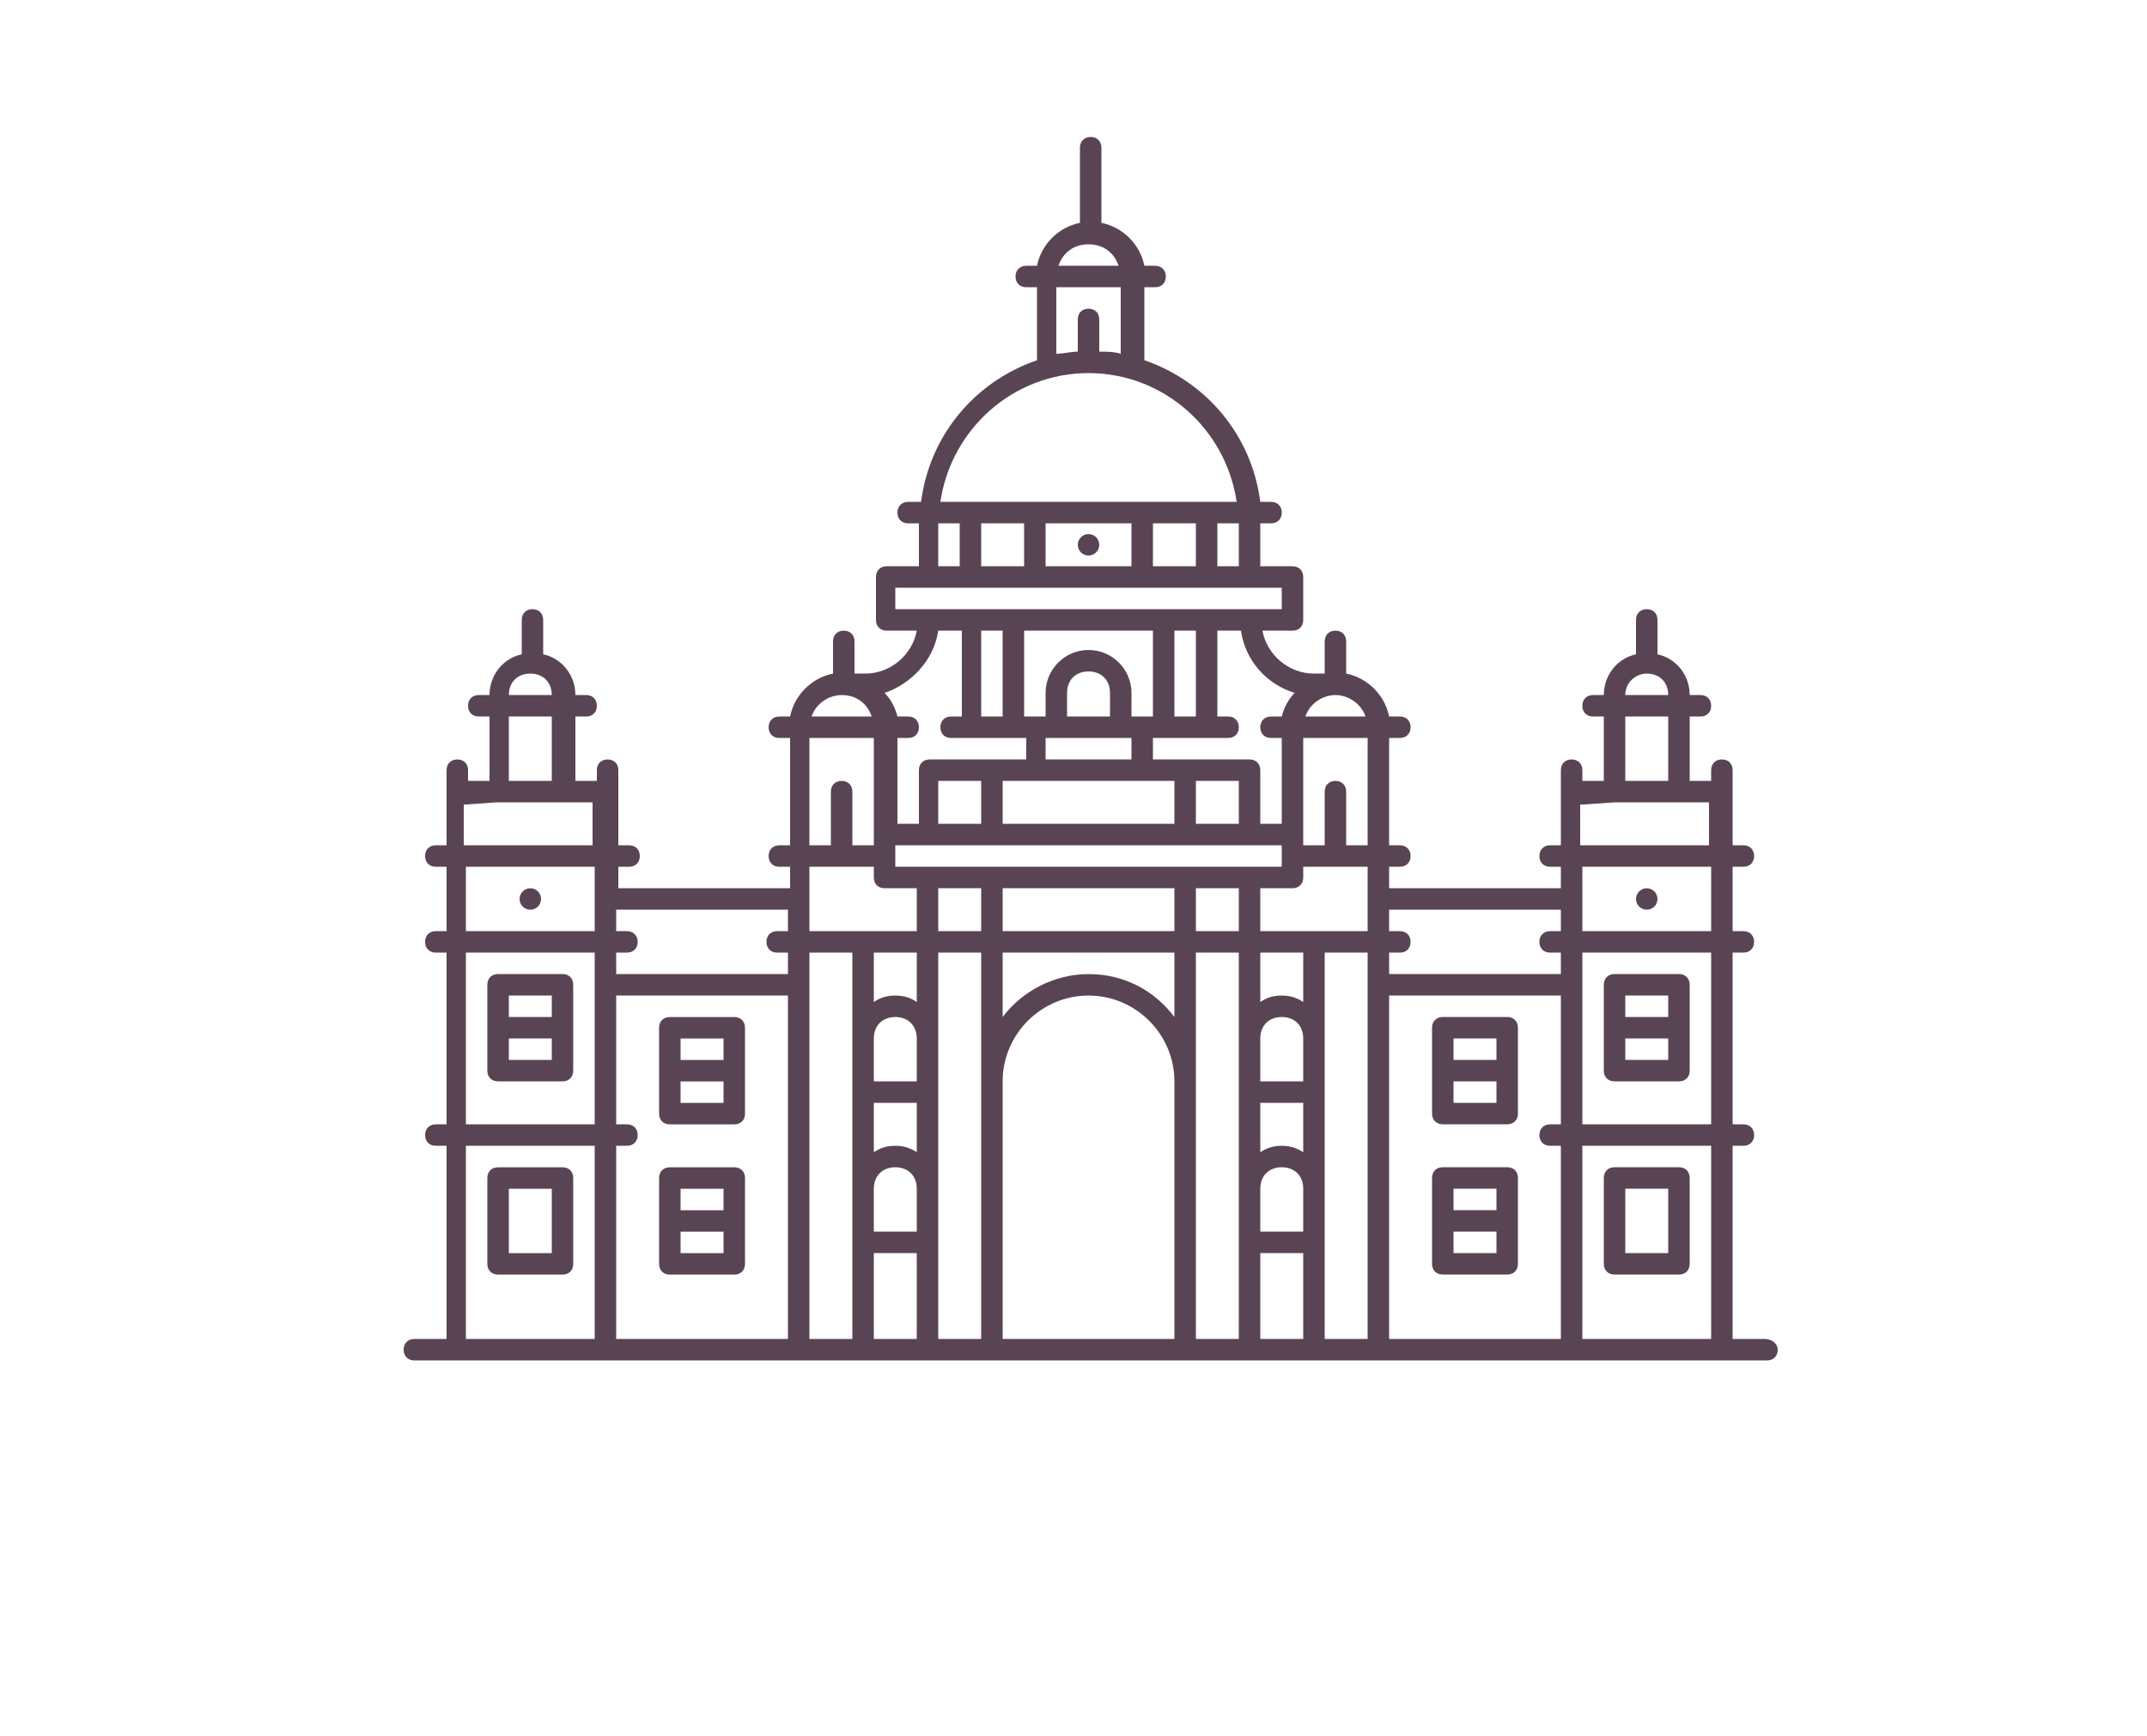 <svg width="68" height="55" viewBox="0 0 68 55" fill="none" xmlns="http://www.w3.org/2000/svg">
<path d="M17.816 30.859H15.775C15.572 30.859 15.435 30.995 15.435 31.199V33.919C15.435 34.123 15.572 34.259 15.775 34.259H17.816C18.02 34.259 18.155 34.123 18.155 33.919V31.199C18.155 30.995 18.02 30.859 17.816 30.859ZM17.476 31.539V32.219H16.116V31.539H17.476ZM16.116 33.579V32.899H17.476V33.579H16.116Z" fill="#594454"/>
<path d="M55.896 42.42H54.876V36.3H55.216C55.42 36.3 55.556 36.164 55.556 35.96C55.556 35.756 55.42 35.62 55.216 35.62H54.876V30.18H55.216C55.42 30.18 55.556 30.044 55.556 29.84C55.556 29.636 55.42 29.5 55.216 29.5H54.876V27.46H55.216C55.42 27.46 55.556 27.324 55.556 27.12C55.556 26.916 55.42 26.78 55.216 26.78H54.876V24.4C54.876 24.196 54.74 24.06 54.536 24.06C54.332 24.06 54.196 24.196 54.196 24.4V24.74H53.516V22.7H53.856C54.06 22.7 54.196 22.564 54.196 22.36C54.196 22.156 54.06 22.02 53.856 22.02H53.516C53.516 21.408 53.108 20.864 52.496 20.728V19.64C52.496 19.436 52.36 19.3 52.156 19.3C51.952 19.3 51.816 19.436 51.816 19.64V20.728C51.204 20.864 50.796 21.408 50.796 22.02H50.456C50.252 22.02 50.116 22.156 50.116 22.36C50.116 22.564 50.252 22.7 50.456 22.7H50.796V24.74H50.116V24.4C50.116 24.196 49.98 24.06 49.776 24.06C49.572 24.06 49.436 24.196 49.436 24.4V26.78H49.096C48.892 26.78 48.756 26.916 48.756 27.12C48.756 27.324 48.892 27.46 49.096 27.46H49.436V28.14H43.996V27.46H44.336C44.54 27.46 44.676 27.324 44.676 27.12C44.676 26.916 44.54 26.78 44.336 26.78H43.996V23.38H44.336C44.54 23.38 44.676 23.244 44.676 23.04C44.676 22.836 44.54 22.7 44.336 22.7H43.996C43.86 22.02 43.316 21.476 42.636 21.34V20.32C42.636 20.116 42.5 19.98 42.296 19.98C42.092 19.98 41.956 20.116 41.956 20.32V21.34H41.616C40.8 21.34 40.12 20.728 39.984 19.98H40.936C41.14 19.98 41.276 19.844 41.276 19.64V18.28C41.276 18.076 41.14 17.94 40.936 17.94H39.916V16.58H40.256C40.46 16.58 40.596 16.444 40.596 16.24C40.596 16.036 40.46 15.9 40.256 15.9H39.916C39.644 13.792 38.216 12.092 36.244 11.412V9.1H36.584C36.788 9.1 36.924 8.964 36.924 8.76C36.924 8.556 36.788 8.42 36.584 8.42H36.244C36.108 7.74 35.564 7.196 34.884 7.06V4.68C34.884 4.476 34.748 4.34 34.544 4.34C34.34 4.34 34.204 4.476 34.204 4.68V7.06C33.524 7.196 32.98 7.74 32.844 8.42H32.504C32.3 8.42 32.164 8.556 32.164 8.76C32.164 8.964 32.3 9.1 32.504 9.1H32.844V11.412C30.872 12.092 29.444 13.792 29.172 15.9H28.764C28.56 15.9 28.424 16.036 28.424 16.24C28.424 16.444 28.56 16.58 28.764 16.58H29.104V17.94H28.084C27.88 17.94 27.744 18.076 27.744 18.28V19.64C27.744 19.844 27.88 19.98 28.084 19.98H29.036C28.9 20.728 28.22 21.34 27.404 21.34H27.064V20.32C27.064 20.116 26.928 19.98 26.724 19.98C26.52 19.98 26.384 20.116 26.384 20.32V21.34C25.704 21.476 25.16 22.02 25.024 22.7H24.684C24.48 22.7 24.344 22.836 24.344 23.04C24.344 23.244 24.48 23.38 24.684 23.38H25.024V26.78H24.684C24.48 26.78 24.344 26.916 24.344 27.12C24.344 27.324 24.48 27.46 24.684 27.46H25.024V28.14H19.584V27.46H19.924C20.128 27.46 20.264 27.324 20.264 27.12C20.264 26.916 20.128 26.78 19.924 26.78H19.584V24.4C19.584 24.196 19.448 24.06 19.244 24.06C19.04 24.06 18.904 24.196 18.904 24.4V24.74H18.224V22.7H18.564C18.768 22.7 18.904 22.564 18.904 22.36C18.904 22.156 18.768 22.02 18.564 22.02H18.224C18.224 21.408 17.816 20.864 17.204 20.728V19.64C17.204 19.436 17.068 19.3 16.864 19.3C16.66 19.3 16.524 19.436 16.524 19.64V20.728C15.912 20.864 15.504 21.408 15.504 22.02H15.164C14.96 22.02 14.824 22.156 14.824 22.36C14.824 22.564 14.96 22.7 15.164 22.7H15.504V24.74H14.824V24.4C14.824 24.196 14.688 24.06 14.484 24.06C14.28 24.06 14.144 24.196 14.144 24.4V26.78H13.804C13.6 26.78 13.464 26.916 13.464 27.12C13.464 27.324 13.6 27.46 13.804 27.46H14.144V29.5H13.804C13.6 29.5 13.464 29.636 13.464 29.84C13.464 30.044 13.6 30.18 13.804 30.18H14.144V35.62H13.804C13.6 35.62 13.464 35.756 13.464 35.96C13.464 36.164 13.6 36.3 13.804 36.3H14.144V42.42H13.124C12.92 42.42 12.784 42.556 12.784 42.76C12.784 42.964 12.92 43.1 13.124 43.1H55.964C56.168 43.1 56.304 42.964 56.304 42.76C56.304 42.556 56.1 42.42 55.896 42.42ZM54.196 35.62H50.116V30.18H54.196V35.62ZM52.156 21.34C52.564 21.34 52.836 21.612 52.836 22.02H51.476C51.476 21.612 51.816 21.34 52.156 21.34ZM51.476 22.7H52.836V24.74H51.476V22.7ZM50.116 25.488L51.136 25.42H54.128V26.78H50.048V25.488H50.116ZM54.196 27.46V29.5H50.116V27.46H54.196ZM49.436 28.82V29.5H49.096C48.892 29.5 48.756 29.636 48.756 29.84C48.756 30.044 48.892 30.18 49.096 30.18H49.436V30.86H43.996V30.18H44.336C44.54 30.18 44.676 30.044 44.676 29.84C44.676 29.636 44.54 29.5 44.336 29.5H43.996V28.82H49.436ZM31.756 40.38V34.26C31.756 32.764 32.98 31.54 34.476 31.54C35.972 31.54 37.196 32.764 37.196 34.26V42.42H31.756V40.38ZM34.476 30.86C33.388 30.86 32.368 31.404 31.756 32.22V30.18H37.196V32.22C36.584 31.404 35.632 30.86 34.476 30.86ZM36.176 29.5H31.756V28.14H37.196V29.5H36.176ZM29.716 24.74H31.076V26.1H29.716V24.74ZM32.776 24.74H37.196V26.1H31.756V24.74H32.776ZM31.076 19.98H31.756V22.7H31.076V19.98ZM32.436 19.98H36.516V22.7H35.836V21.952C35.836 21.204 35.224 20.592 34.476 20.592C33.728 20.592 33.116 21.204 33.116 21.952V22.7H32.436V19.98ZM37.876 22.7H37.196V19.98H37.876V22.7ZM35.156 22.7H33.796V21.952C33.796 21.544 34.068 21.272 34.476 21.272C34.884 21.272 35.156 21.544 35.156 21.952V22.7ZM33.116 23.38H35.836V24.06H33.116V23.38ZM39.236 26.1H37.876V24.74H39.236V26.1ZM29.376 26.78H40.596V27.46H28.356V26.78H29.376ZM25.636 28.48V27.46H27.676V27.8C27.676 28.004 27.812 28.14 28.016 28.14H29.036V29.5H25.636V28.48ZM29.036 30.18V31.744C28.832 31.608 28.628 31.54 28.356 31.54C28.084 31.54 27.88 31.608 27.676 31.744V30.18H29.036ZM29.036 39.02H27.676V37.66C27.676 37.252 27.948 36.98 28.356 36.98C28.764 36.98 29.036 37.252 29.036 37.66V39.02ZM28.356 36.3C28.084 36.3 27.88 36.368 27.676 36.504V34.94H29.036V36.504C28.832 36.368 28.628 36.3 28.356 36.3ZM29.036 34.26H27.676V32.9C27.676 32.492 27.948 32.22 28.356 32.22C28.764 32.22 29.036 32.492 29.036 32.9V34.26ZM27.676 39.7H29.036V42.42H27.676V39.7ZM29.716 28.14H31.076V29.5H29.716V28.14ZM37.876 28.14H39.236V29.5H37.876V28.14ZM41.276 39.02H39.916V37.66C39.916 37.252 40.188 36.98 40.596 36.98C41.004 36.98 41.276 37.252 41.276 37.66V39.02ZM40.596 36.3C40.324 36.3 40.12 36.368 39.916 36.504V34.94H41.276V36.504C41.072 36.368 40.868 36.3 40.596 36.3ZM41.276 34.26H39.916V32.9C39.916 32.492 40.188 32.22 40.596 32.22C41.004 32.22 41.276 32.492 41.276 32.9V34.26ZM39.916 39.7H41.276V42.42H39.916V39.7ZM41.276 31.744C41.072 31.608 40.868 31.54 40.596 31.54C40.324 31.54 40.12 31.608 39.916 31.744V30.18H41.276V31.744ZM39.916 29.5V28.14H40.936C41.14 28.14 41.276 28.004 41.276 27.8V27.46H43.316V29.5H39.916ZM43.316 26.78H42.636V25.08C42.636 24.876 42.5 24.74 42.296 24.74C42.092 24.74 41.956 24.876 41.956 25.08V26.78H41.276V23.38H43.316V26.78ZM43.248 22.7H41.344C41.48 22.292 41.888 22.02 42.296 22.02C42.704 22.02 43.112 22.292 43.248 22.7ZM41.004 21.952C40.8 22.156 40.664 22.428 40.596 22.7H40.256C40.052 22.7 39.916 22.836 39.916 23.04C39.916 23.244 40.052 23.38 40.256 23.38H40.596V26.1H39.916V24.4C39.916 24.196 39.78 24.06 39.576 24.06H36.516V23.38H38.896C39.1 23.38 39.236 23.244 39.236 23.04C39.236 22.836 39.1 22.7 38.896 22.7H38.556V19.98H39.304C39.44 20.932 40.12 21.68 41.004 21.952ZM39.236 17.94H38.556V16.58H39.236V17.94ZM31.076 16.58H32.436V17.94H31.076V16.58ZM33.116 16.58H35.836V17.94H33.116V16.58ZM36.516 16.58H37.876V17.94H36.516V16.58ZM34.476 7.74C34.952 7.74 35.292 8.012 35.428 8.42H33.524C33.66 8.012 34 7.74 34.476 7.74ZM33.456 9.1H35.496V11.208C35.292 11.14 35.02 11.14 34.816 11.14V10.12C34.816 9.916 34.68 9.78 34.476 9.78C34.272 9.78 34.136 9.916 34.136 10.12V11.14C33.932 11.14 33.66 11.208 33.456 11.208V9.1ZM34.476 11.82C36.856 11.82 38.828 13.588 39.168 15.9H29.784C30.124 13.588 32.096 11.82 34.476 11.82ZM29.716 16.58H30.396V17.94H29.716V16.58ZM28.356 18.62H40.596V19.3H28.356V18.62ZM29.716 19.98H30.464V22.7H30.124C29.92 22.7 29.784 22.836 29.784 23.04C29.784 23.244 29.92 23.38 30.124 23.38H32.504V24.06H29.444C29.24 24.06 29.104 24.196 29.104 24.4V26.1H28.424V23.38H28.764C28.968 23.38 29.104 23.244 29.104 23.04C29.104 22.836 28.968 22.7 28.764 22.7H28.424C28.356 22.428 28.22 22.156 28.016 21.952C28.832 21.68 29.58 20.932 29.716 19.98ZM26.656 22.02C27.132 22.02 27.472 22.292 27.608 22.7H25.704C25.84 22.292 26.248 22.02 26.656 22.02ZM27.676 23.38V26.78H26.996V25.08C26.996 24.876 26.86 24.74 26.656 24.74C26.452 24.74 26.316 24.876 26.316 25.08V26.78H25.636V23.38H27.676ZM24.956 28.82V29.5H24.616C24.412 29.5 24.276 29.636 24.276 29.84C24.276 30.044 24.412 30.18 24.616 30.18H24.956V30.86H19.516V30.18H19.856C20.06 30.18 20.196 30.044 20.196 29.84C20.196 29.636 20.06 29.5 19.856 29.5H19.516V28.82H24.956ZM16.796 21.34C17.204 21.34 17.476 21.612 17.476 22.02H16.116C16.116 21.612 16.388 21.34 16.796 21.34ZM16.116 22.7H17.476V24.74H16.116V22.7ZM14.756 25.488L15.708 25.42H18.768V26.78H14.688V25.488H14.756ZM14.756 27.46H18.836V29.5H14.756V27.46ZM14.756 30.18H18.836V35.62H14.756V30.18ZM14.756 36.3H18.836V42.42H14.756V36.3ZM19.516 36.3H19.856C20.06 36.3 20.196 36.164 20.196 35.96C20.196 35.756 20.06 35.62 19.856 35.62H19.516V31.54H24.956V42.42H19.516V36.3ZM25.636 42.42V30.18H26.996V42.42H25.636ZM29.716 42.42V30.18H31.076V42.42H29.716ZM37.876 42.42V30.18H39.236V42.42H37.876ZM41.956 39.36V30.18H43.316V42.42H41.956V39.36ZM43.996 31.54H49.436V35.62H49.096C48.892 35.62 48.756 35.756 48.756 35.96C48.756 36.164 48.892 36.3 49.096 36.3H49.436V42.42H43.996V31.54ZM50.116 42.42V36.3H54.196V42.42H50.116Z" fill="#594454"/>
<path d="M23.256 36.981H21.215C21.012 36.981 20.875 37.117 20.875 37.321V40.041C20.875 40.245 21.012 40.381 21.215 40.381H23.256C23.459 40.381 23.596 40.245 23.596 40.041V37.321C23.596 37.117 23.459 36.981 23.256 36.981ZM22.916 37.661V38.341H21.555V37.661H22.916ZM22.916 39.701H21.555V39.021H22.916V39.701ZM23.256 32.221H21.215C21.012 32.221 20.875 32.357 20.875 32.561V35.281C20.875 35.485 21.012 35.621 21.215 35.621H23.256C23.459 35.621 23.596 35.485 23.596 35.281V32.561C23.596 32.357 23.459 32.221 23.256 32.221ZM22.916 32.901V33.581H21.555V32.901H22.916ZM22.916 34.941H21.555V34.261H22.916V34.941ZM17.816 36.981H15.775C15.572 36.981 15.435 37.117 15.435 37.321V40.041C15.435 40.245 15.572 40.381 15.775 40.381H17.816C18.02 40.381 18.155 40.245 18.155 40.041V37.321C18.155 37.117 18.02 36.981 17.816 36.981ZM17.476 39.701H16.116V37.661H17.476V39.701Z" fill="#594454"/>
<path d="M34.476 17.6C34.663 17.6 34.816 17.448 34.816 17.26C34.816 17.072 34.663 16.92 34.476 16.92C34.288 16.92 34.136 17.072 34.136 17.26C34.136 17.448 34.288 17.6 34.476 17.6Z" fill="#594454"/>
<path d="M16.796 28.821C16.984 28.821 17.136 28.668 17.136 28.481C17.136 28.293 16.984 28.141 16.796 28.141C16.608 28.141 16.456 28.293 16.456 28.481C16.456 28.668 16.608 28.821 16.796 28.821Z" fill="#594454"/>
<path d="M51.136 34.259H53.176C53.38 34.259 53.516 34.123 53.516 33.919V31.199C53.516 30.995 53.38 30.859 53.176 30.859H51.136C50.932 30.859 50.796 30.995 50.796 31.199V33.919C50.796 34.123 50.932 34.259 51.136 34.259ZM51.476 33.579V32.899H52.836V33.579H51.476ZM52.836 31.539V32.219H51.476V31.539H52.836ZM47.736 36.979H45.696C45.492 36.979 45.356 37.115 45.356 37.319V40.039C45.356 40.243 45.492 40.379 45.696 40.379H47.736C47.94 40.379 48.076 40.243 48.076 40.039V37.319C48.076 37.115 47.94 36.979 47.736 36.979ZM46.036 37.659H47.396V38.339H46.036V37.659ZM46.036 39.699V39.019H47.396V39.699H46.036ZM47.736 32.219H45.696C45.492 32.219 45.356 32.355 45.356 32.559V35.279C45.356 35.483 45.492 35.619 45.696 35.619H47.736C47.94 35.619 48.076 35.483 48.076 35.279V32.559C48.076 32.355 47.94 32.219 47.736 32.219ZM46.036 32.899H47.396V33.579H46.036V32.899ZM46.036 34.939V34.259H47.396V34.939H46.036ZM53.176 36.979H51.136C50.932 36.979 50.796 37.115 50.796 37.319V40.039C50.796 40.243 50.932 40.379 51.136 40.379H53.176C53.38 40.379 53.516 40.243 53.516 40.039V37.319C53.516 37.115 53.38 36.979 53.176 36.979ZM52.836 39.699H51.476V37.659H52.836V39.699Z" fill="#594454"/>
<path d="M52.156 28.821C52.344 28.821 52.496 28.668 52.496 28.481C52.496 28.293 52.344 28.141 52.156 28.141C51.969 28.141 51.816 28.293 51.816 28.481C51.816 28.668 51.969 28.821 52.156 28.821Z" fill="#594454"/>
</svg>
